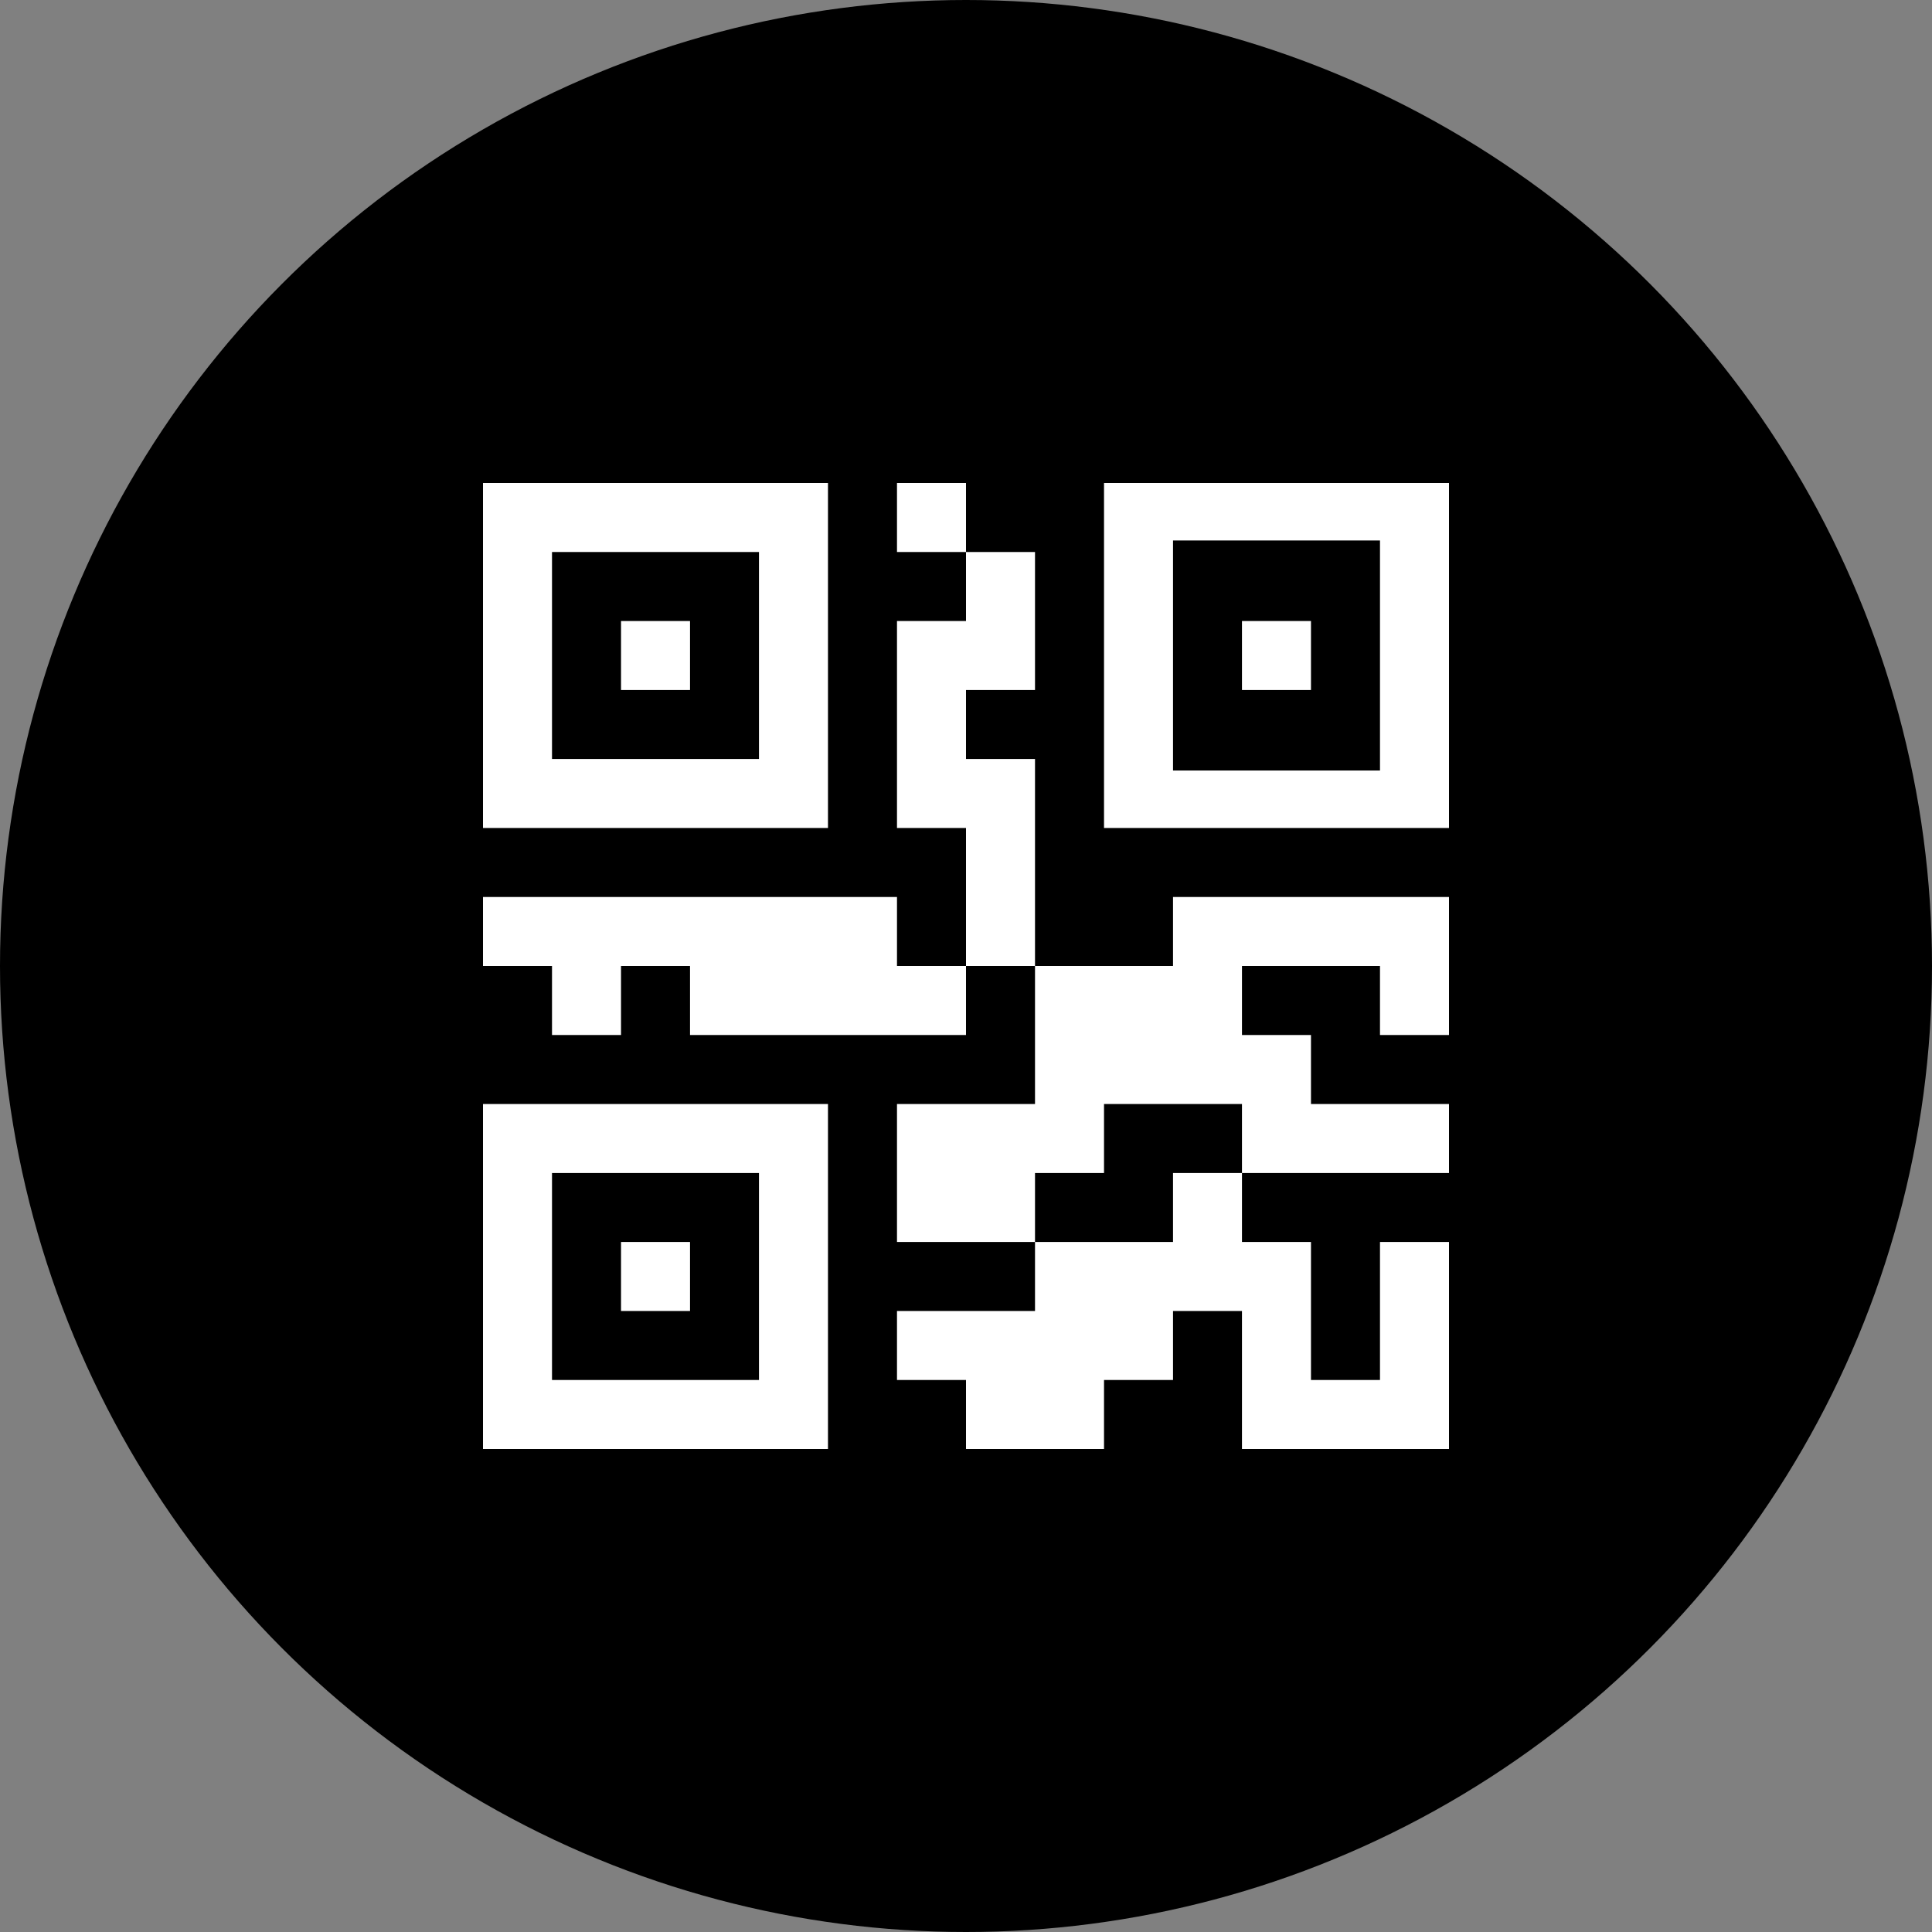 <svg width="32" height="32" viewBox="0 0 32 32" fill="none" xmlns="http://www.w3.org/2000/svg">
<rect x="0" y="0" width="32" height="32" fill="#808080" stroke="none"/>
<circle cx="16" cy="16" r="16" fill="black"/>
<path fill-rule="evenodd" clip-rule="evenodd" d="M13.714 8H8V13.714H13.714V8ZM9.143 12.571V9.143H12.571V12.571H9.143ZM18.286 8H24V13.714H18.286V8ZM19.429 8.952V12.762H22.857V8.952H19.429ZM21.714 10.286H20.571V11.429H21.714V10.286ZM13.714 18.286H8V24H13.714V18.286ZM9.143 22.857V19.429H12.571V22.857H9.143ZM10.286 20.571H11.429V21.714H10.286V20.571ZM10.286 10.286H11.429V11.429H10.286V10.286ZM14.857 8H16V9.143H14.857V8ZM16 10.286V9.143H17.143V11.429H16V12.571H17.143V16H16V13.714H14.857V10.286H16ZM20.571 19.429H24V18.286L21.714 18.286V17.143H20.571V16H22.857V17.143H24V16V14.857H19.429V16H17.143V17.143V18.286H14.857V20.571H17.143V21.714H14.857V22.857L16 22.857V24H18.286V22.857L19.429 22.857V21.714H20.571V22.857V24H22.857H24V20.571H22.857V22.857L21.714 22.857L21.714 21.714V20.571L20.571 20.571L20.571 19.429ZM20.571 19.429H19.429V20.571L17.143 20.571V19.429H18.286L18.286 18.286L20.571 18.286V19.429ZM14.857 16H16V17.143H11.429V16H10.286V17.143H9.143V16H8V14.857H14.857V16Z" fill="white"/>
</svg>
